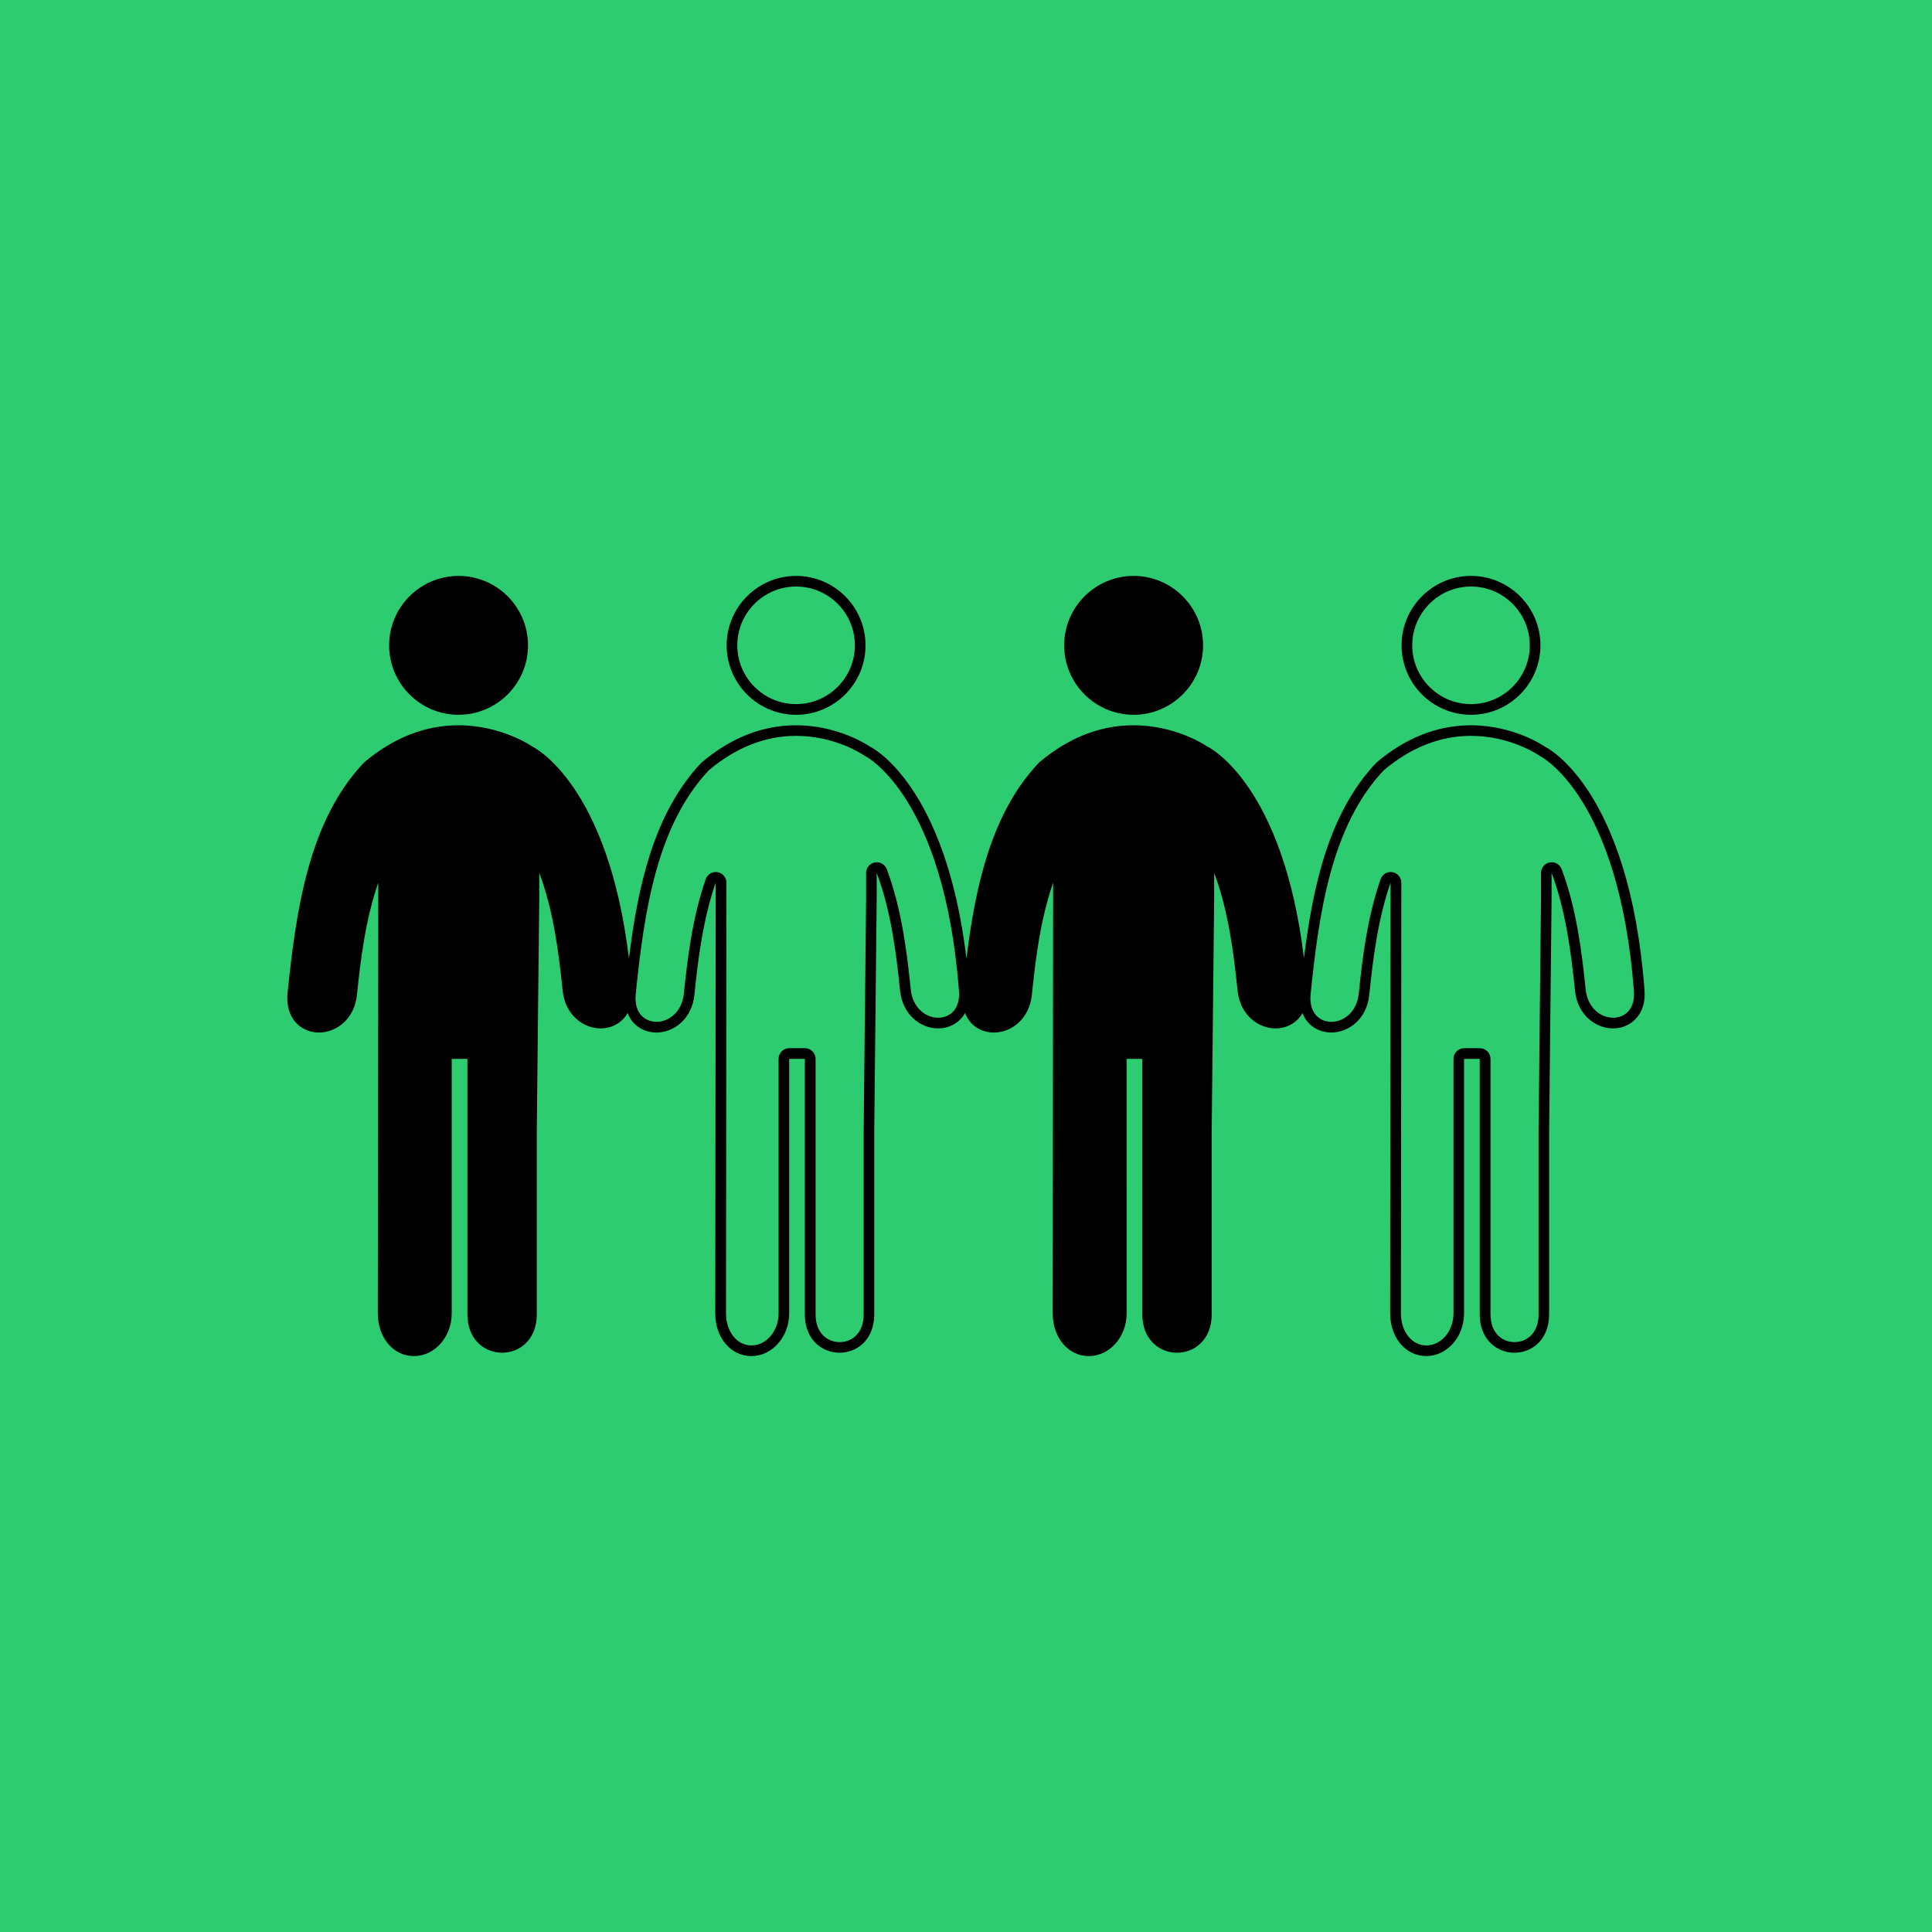 <?xml version="1.0" encoding="utf-8"?>
<!-- Generator: Adobe Illustrator 16.0.0, SVG Export Plug-In . SVG Version: 6.00 Build 0)  -->
<!DOCTYPE svg PUBLIC "-//W3C//DTD SVG 1.1//EN" "http://www.w3.org/Graphics/SVG/1.1/DTD/svg11.dtd">
<svg version="1.1" id="Calque_1" xmlns="http://www.w3.org/2000/svg" xmlns:xlink="http://www.w3.org/1999/xlink" x="0px" y="0px"
	 width="90px" height="90px" viewBox="0 0 90 90" enable-background="new 0 0 90 90" xml:space="preserve">
<path fill="#2ECC71" d="M-6.078-12.748c-4.427,0.547-8.793,1.265-12.633,3.599c-4.412,2.681-7.982,7.085-11.114,11.102
	c-4.291,5.503-6.967,13.254-9.991,19.563c-3.096,6.461-5.55,13.345-6.194,20.482c-1,11.09-1.302,24.301,3.17,34.609
	c2.354,5.426,5.018,10.379,8.499,15.205c3.391,4.699,7.139,7.426,11.895,10.549c3.201,2.102,6.292,5.1,10.001,6.227
	c4.285,1.303,9.055,1.717,13.454,2.525c5.18,0.955,10.12,2.557,15.428,2.928c6.759,0.471,13.532,1,20.312,1.404
	c16.88,1.008,33.098-2.453,49.67-5.002c11.481-1.766,24.354-3.666,34.296-10.232c4.668-3.084,6.311-9.375,8.004-14.428
	c2.189-6.539,3.508-13.256,4.338-20.082c0.693-5.725,1.092-11.945-0.158-17.57c-1.145-5.148-1.578-9.966-2.264-15.156
	c-1.33-10.075-5.807-20.512-10.873-29.268c-3.947-6.823-7.662-11.907-13.992-16.229c-4.492-3.068-10.572-4.072-15.961-4.061
	c-7.72,0.017-15.95-0.51-23.644,0.227c-6.836,0.654-13.763,2.082-20.632,2.694c-5.694,0.508-11.585,0.049-17.269-0.219
	c-4.003-0.188-8.084-0.167-11.996,0.017c-4.005,0.188-6.677,2.173-10.389,2.871c-8.031,1.51-14.603,0.177-22.516-1.31
	c-1.803-0.338-4.143-0.701-5.91-0.22"/>
<g>
	<path d="M21.361,33.298c1.784,0,3.236-1.451,3.236-3.235s-1.451-3.235-3.236-3.235c-1.783,0-3.234,1.451-3.234,3.235
		S19.578,33.298,21.361,33.298z"/>
	<path d="M37.085,33.298c1.784,0,3.235-1.451,3.235-3.235s-1.451-3.235-3.235-3.235s-3.235,1.451-3.235,3.235
		S35.301,33.298,37.085,33.298z M37.085,27.323c1.511,0,2.738,1.229,2.738,2.739S38.596,32.8,37.085,32.8s-2.739-1.228-2.739-2.737
		C34.346,28.552,35.574,27.323,37.085,27.323z"/>
	<path d="M52.808,33.298c1.783,0,3.236-1.451,3.236-3.235s-1.453-3.235-3.236-3.235c-1.784,0-3.235,1.451-3.235,3.235
		S51.022,33.298,52.808,33.298z"/>
	<path d="M68.526,33.298c1.781,0,3.234-1.451,3.234-3.235s-1.453-3.235-3.234-3.235c-1.785,0-3.236,1.451-3.236,3.235
		S66.741,33.298,68.526,33.298z M68.526,27.323c1.509,0,2.737,1.229,2.737,2.739S70.035,32.8,68.526,32.8
		c-1.512,0-2.739-1.228-2.739-2.737C65.787,28.552,67.015,27.323,68.526,27.323z"/>
	<path d="M76.604,46.077c-0.715-9.294-4.507-11.235-4.631-11.292c-0.059-0.041-1.457-0.998-3.454-0.998
		c-1.554,0-3.024,0.575-4.398,1.733c-2.202,2.322-2.953,5.689-3.378,9.113c-0.974-8.051-4.37-9.796-4.489-9.849
		c-0.058-0.041-1.457-0.998-3.454-0.998c-1.553,0-3.023,0.575-4.396,1.733c-2.207,2.326-2.959,5.701-3.383,9.133
		c-0.969-8.068-4.371-9.814-4.489-9.868c-0.059-0.041-1.457-0.998-3.455-0.998c-1.552,0-3.023,0.575-4.396,1.733
		c-2.207,2.326-2.959,5.701-3.383,9.133c-0.969-8.068-4.371-9.814-4.488-9.868c-0.059-0.041-1.457-0.998-3.455-0.998
		c-1.553,0-3.025,0.575-4.398,1.733c-2.551,2.689-3.156,6.779-3.561,10.738c-0.064,0.647,0.135,1.061,0.313,1.293
		c0.271,0.35,0.689,0.549,1.15,0.549c0.791,0,1.652-0.605,1.771-1.764c0.17-1.662,0.4-3.52,0.992-5.217L17.6,61.181
		c0,1.136,0.723,1.991,1.681,1.991c0.972,0,1.762-0.894,1.762-1.991V49.326h0.731v11.895c0,2.392,3.232,2.392,3.232,0v-8.562
		l0.113-10.771l0.002-1.227c0.663,1.768,0.91,3.729,1.088,5.482c0.118,1.157,0.979,1.764,1.771,1.764c0.461,0,0.879-0.2,1.146-0.548
		c0.037-0.048,0.074-0.108,0.11-0.172c0.059,0.147,0.127,0.273,0.196,0.364c0.268,0.35,0.686,0.549,1.146,0.549
		c0.791,0,1.652-0.605,1.771-1.764c0.169-1.662,0.4-3.52,0.991-5.217l-0.021,20.061c0,1.137,0.723,1.992,1.682,1.992
		c0.971,0,1.762-0.894,1.762-1.992V49.326h0.729v11.895c0,1.196,0.808,1.794,1.617,1.794s1.617-0.598,1.617-1.794v-8.562
		l0.113-10.771l0.001-1.227c0.664,1.768,0.91,3.729,1.088,5.482c0.119,1.157,0.98,1.764,1.771,1.764c0.462,0,0.88-0.2,1.147-0.548
		c0.037-0.048,0.074-0.108,0.109-0.172c0.059,0.147,0.127,0.273,0.196,0.364c0.267,0.35,0.687,0.549,1.147,0.549
		c0.791,0,1.652-0.605,1.771-1.764c0.169-1.662,0.398-3.52,0.99-5.217l-0.02,20.061c0,1.137,0.723,1.992,1.682,1.992
		c0.972,0,1.762-0.894,1.762-1.992V49.326h0.729v11.895c0,2.392,3.234,2.392,3.234,0v-8.562l0.114-10.771v-1.227
		c0.663,1.768,0.911,3.729,1.09,5.482c0.118,1.157,0.979,1.764,1.771,1.764c0.462,0,0.88-0.2,1.146-0.548
		c0.036-0.047,0.073-0.106,0.107-0.168c0.059,0.146,0.126,0.271,0.195,0.359c0.267,0.35,0.688,0.549,1.147,0.549
		c0.791,0,1.653-0.605,1.771-1.763c0.17-1.664,0.4-3.52,0.991-5.217l-0.019,20.061c0,1.136,0.723,1.991,1.682,1.991
		c0.971,0,1.76-0.894,1.76-1.991V49.326h0.73v11.895c0,1.196,0.809,1.794,1.617,1.794s1.617-0.598,1.617-1.794v-8.562l0.113-10.771
		v-1.227c0.664,1.768,0.911,3.729,1.091,5.482c0.116,1.157,0.979,1.764,1.771,1.764c0.462,0,0.88-0.2,1.146-0.548
		C76.47,47.126,76.669,46.714,76.604,46.077z M44.456,47.058c-0.172,0.225-0.447,0.352-0.753,0.352
		c-0.568,0-1.188-0.451-1.277-1.315c-0.178-1.744-0.424-3.761-1.117-5.606c-0.074-0.197-0.262-0.322-0.465-0.322
		c-0.029,0-0.06,0.002-0.09,0.008c-0.236,0.043-0.408,0.249-0.408,0.49v1.221l-0.113,10.775v8.563c0,0.896-0.563,1.297-1.12,1.297
		s-1.12-0.401-1.12-1.297V49.326c0-0.274-0.223-0.497-0.497-0.497h-0.729c-0.275,0-0.498,0.223-0.498,0.497v11.854
		c0,0.824-0.566,1.495-1.264,1.495c-0.676,0-1.184-0.642-1.184-1.495l0.02-20.061c0-0.243-0.175-0.449-0.414-0.49
		c-0.028-0.004-0.056-0.008-0.083-0.008c-0.208,0-0.398,0.131-0.469,0.334c-0.618,1.773-0.849,3.682-1.017,5.33
		c-0.089,0.864-0.709,1.316-1.277,1.316c-0.306,0-0.58-0.13-0.753-0.354c-0.124-0.162-0.262-0.456-0.214-0.939
		c0.395-3.864,0.981-7.852,3.408-10.428c1.266-1.062,2.631-1.601,4.057-1.601c1.836,0,3.117,0.874,3.172,0.911
		c0.02,0.015,0.049,0.031,0.071,0.042c0.037,0.018,3.655,1.888,4.348,10.893C44.718,46.603,44.581,46.896,44.456,47.058z
		 M75.897,47.058c-0.172,0.225-0.447,0.352-0.754,0.352c-0.568,0-1.188-0.451-1.276-1.315c-0.179-1.744-0.426-3.761-1.118-5.606
		c-0.074-0.197-0.262-0.322-0.467-0.322c-0.027,0-0.057,0.002-0.087,0.008c-0.237,0.043-0.409,0.249-0.409,0.49v1.221L71.673,52.66
		v8.563c0,0.896-0.563,1.297-1.121,1.297c-0.557,0-1.119-0.401-1.119-1.297V49.326c0-0.274-0.225-0.497-0.498-0.497h-0.729
		c-0.274,0-0.497,0.223-0.497,0.497v11.854c0,0.824-0.568,1.495-1.264,1.495c-0.676,0-1.185-0.642-1.185-1.495l0.019-20.061
		c0-0.243-0.174-0.449-0.412-0.49c-0.029-0.004-0.058-0.008-0.085-0.008c-0.208,0-0.397,0.131-0.468,0.334
		c-0.619,1.773-0.85,3.682-1.018,5.33c-0.088,0.864-0.709,1.316-1.276,1.316c-0.306,0-0.579-0.13-0.753-0.354
		c-0.125-0.162-0.262-0.456-0.213-0.939c0.393-3.864,0.98-7.852,3.408-10.428c1.266-1.062,2.63-1.601,4.057-1.601
		c1.836,0,3.117,0.874,3.172,0.911c0.02,0.015,0.049,0.031,0.07,0.042c0.037,0.018,3.656,1.888,4.349,10.893
		C76.158,46.603,76.021,46.896,75.897,47.058z"/>
</g>
</svg>
